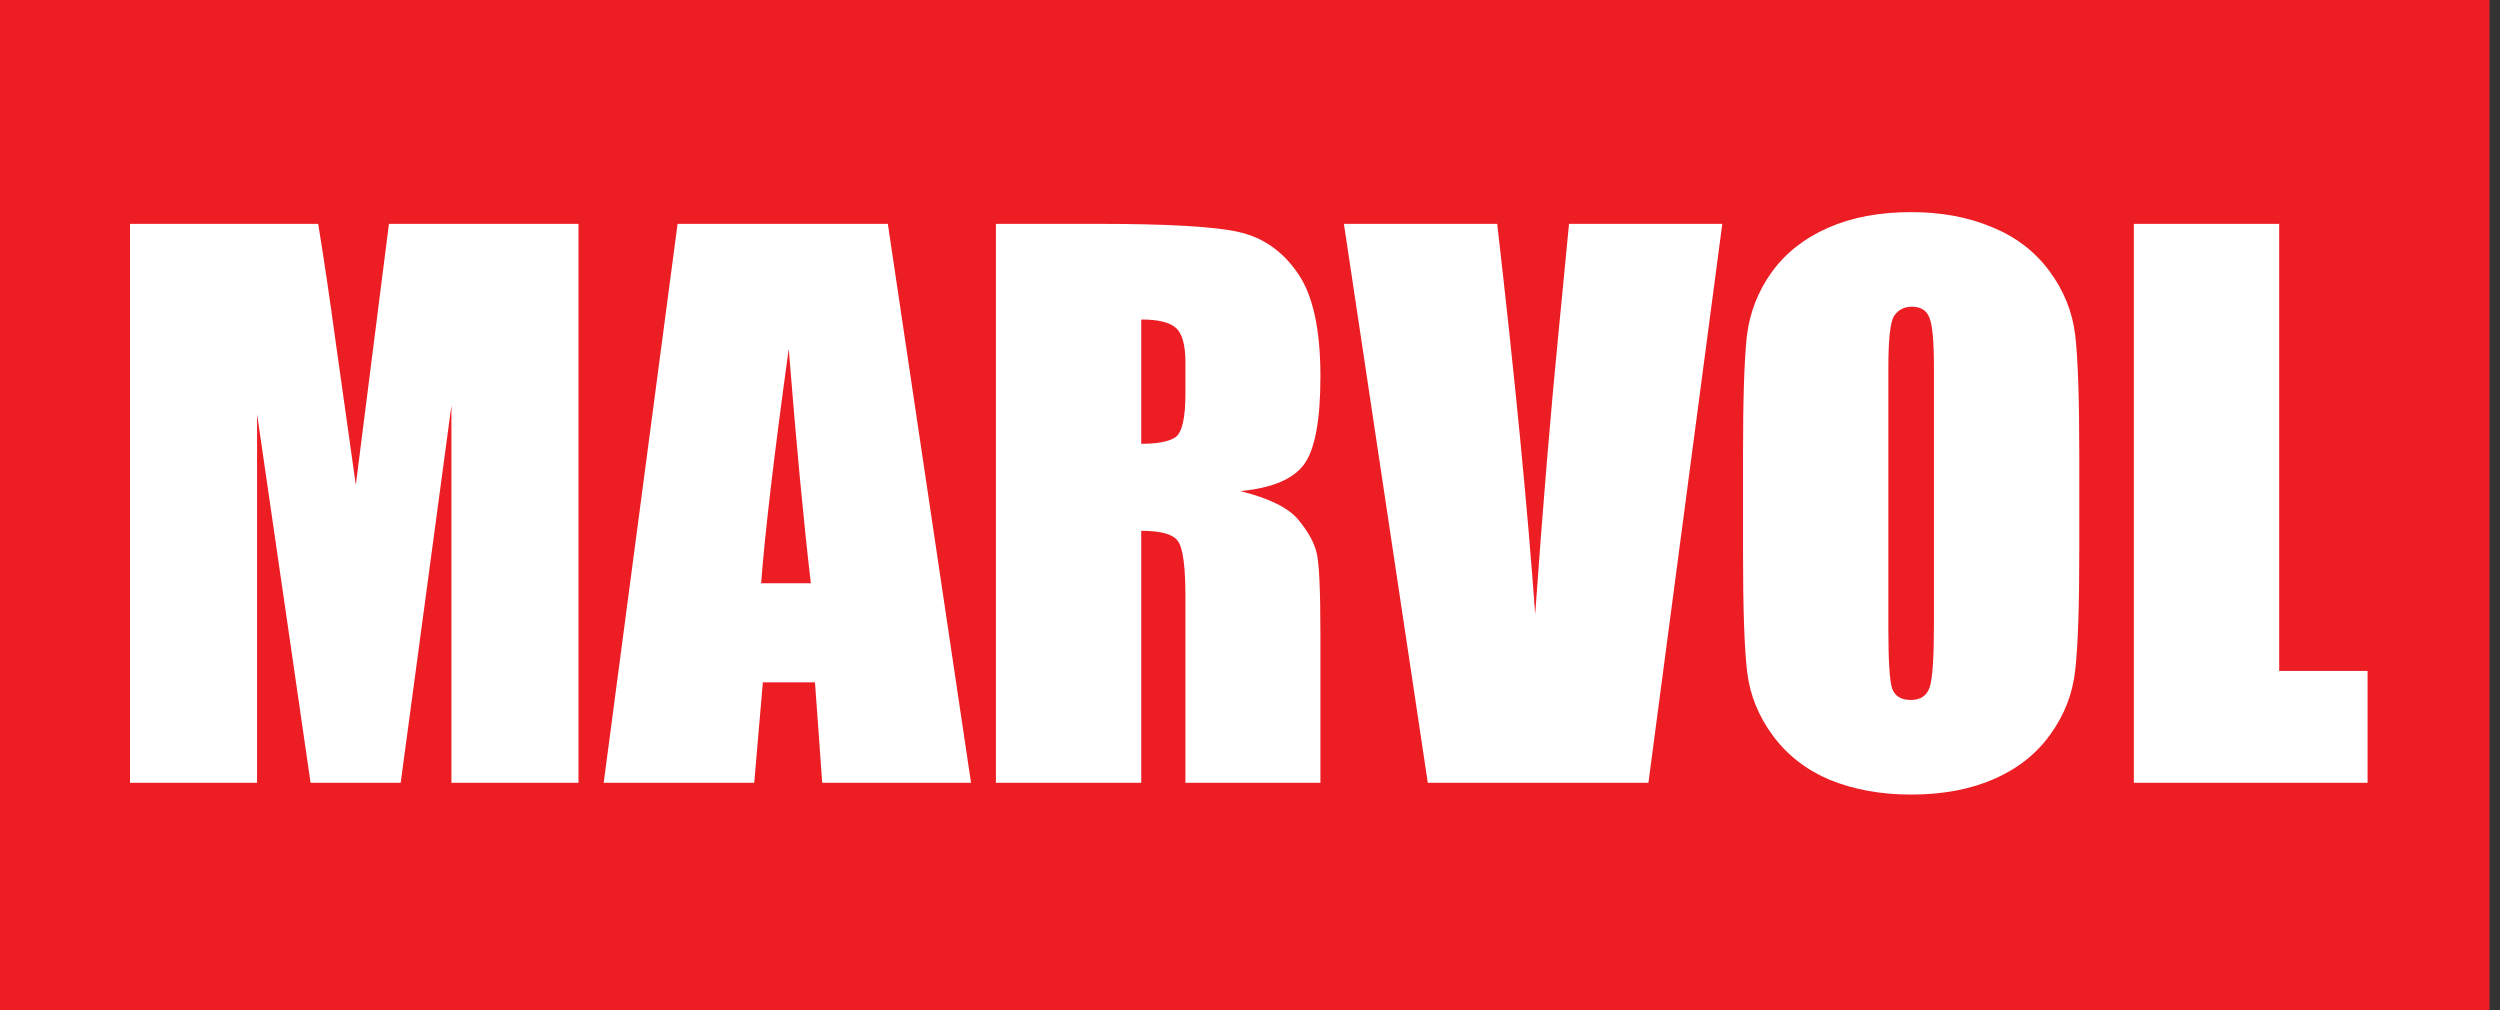 <svg width="99" height="40" viewBox="0 0 99 40" fill="none" xmlns="http://www.w3.org/2000/svg">
<rect x="0" y="0" width="99" height="40" fill="#333333" stroke="none"/>
<rect width="98.584" height="40" fill="#ED1D24"/>
<path d="M22.908 8.865V31H17.877V16.057L15.867 31H12.299L10.18 16.398V31H5.148V8.865H12.6C12.818 10.196 13.051 11.764 13.297 13.568L14.09 19.201L15.402 8.865H22.908ZM35.158 8.865L38.453 31H32.56L32.273 27.021H30.209L29.867 31H23.906L26.832 8.865H35.158ZM32.109 23.098C31.818 20.591 31.526 17.497 31.234 13.815C30.651 18.044 30.287 21.138 30.141 23.098H32.109ZM39.438 8.865H43.512C46.228 8.865 48.065 8.97 49.022 9.18C49.988 9.389 50.772 9.927 51.373 10.793C51.984 11.65 52.289 13.021 52.289 14.908C52.289 16.631 52.075 17.788 51.647 18.381C51.218 18.973 50.375 19.329 49.117 19.447C50.257 19.73 51.022 20.108 51.414 20.582C51.806 21.056 52.047 21.494 52.139 21.895C52.239 22.287 52.289 23.376 52.289 25.162V31H46.943V23.645C46.943 22.46 46.848 21.726 46.656 21.443C46.474 21.161 45.986 21.02 45.193 21.02V31H39.438V8.865ZM45.193 12.652V17.574C45.84 17.574 46.292 17.488 46.547 17.314C46.811 17.132 46.943 16.553 46.943 15.578V14.361C46.943 13.659 46.816 13.199 46.56 12.98C46.315 12.762 45.859 12.652 45.193 12.652ZM68.203 8.865L65.277 31H56.541L53.219 8.865H59.289C59.991 14.963 60.492 20.117 60.793 24.328C61.094 20.072 61.408 16.289 61.736 12.98L62.133 8.865H68.203ZM82.34 21.826C82.34 24.05 82.285 25.627 82.176 26.557C82.076 27.477 81.747 28.32 81.191 29.086C80.644 29.852 79.902 30.439 78.963 30.85C78.024 31.26 76.93 31.465 75.682 31.465C74.497 31.465 73.43 31.273 72.482 30.891C71.544 30.499 70.787 29.915 70.213 29.141C69.639 28.366 69.297 27.523 69.188 26.611C69.078 25.7 69.023 24.105 69.023 21.826V18.039C69.023 15.815 69.074 14.243 69.174 13.322C69.283 12.393 69.611 11.545 70.158 10.779C70.714 10.014 71.462 9.426 72.4 9.016C73.339 8.605 74.433 8.4 75.682 8.4C76.867 8.4 77.928 8.596 78.867 8.988C79.815 9.371 80.576 9.95 81.15 10.725C81.725 11.499 82.066 12.342 82.176 13.254C82.285 14.165 82.34 15.76 82.34 18.039V21.826ZM76.584 14.553C76.584 13.523 76.525 12.867 76.406 12.584C76.297 12.292 76.064 12.146 75.709 12.146C75.408 12.146 75.176 12.265 75.012 12.502C74.857 12.73 74.779 13.413 74.779 14.553V24.889C74.779 26.174 74.829 26.967 74.93 27.268C75.039 27.568 75.285 27.719 75.668 27.719C76.06 27.719 76.311 27.546 76.42 27.199C76.529 26.853 76.584 26.028 76.584 24.725V14.553ZM90.256 8.865V26.57H93.756V31H84.5V8.865H90.256Z" fill="white"/>
</svg>
